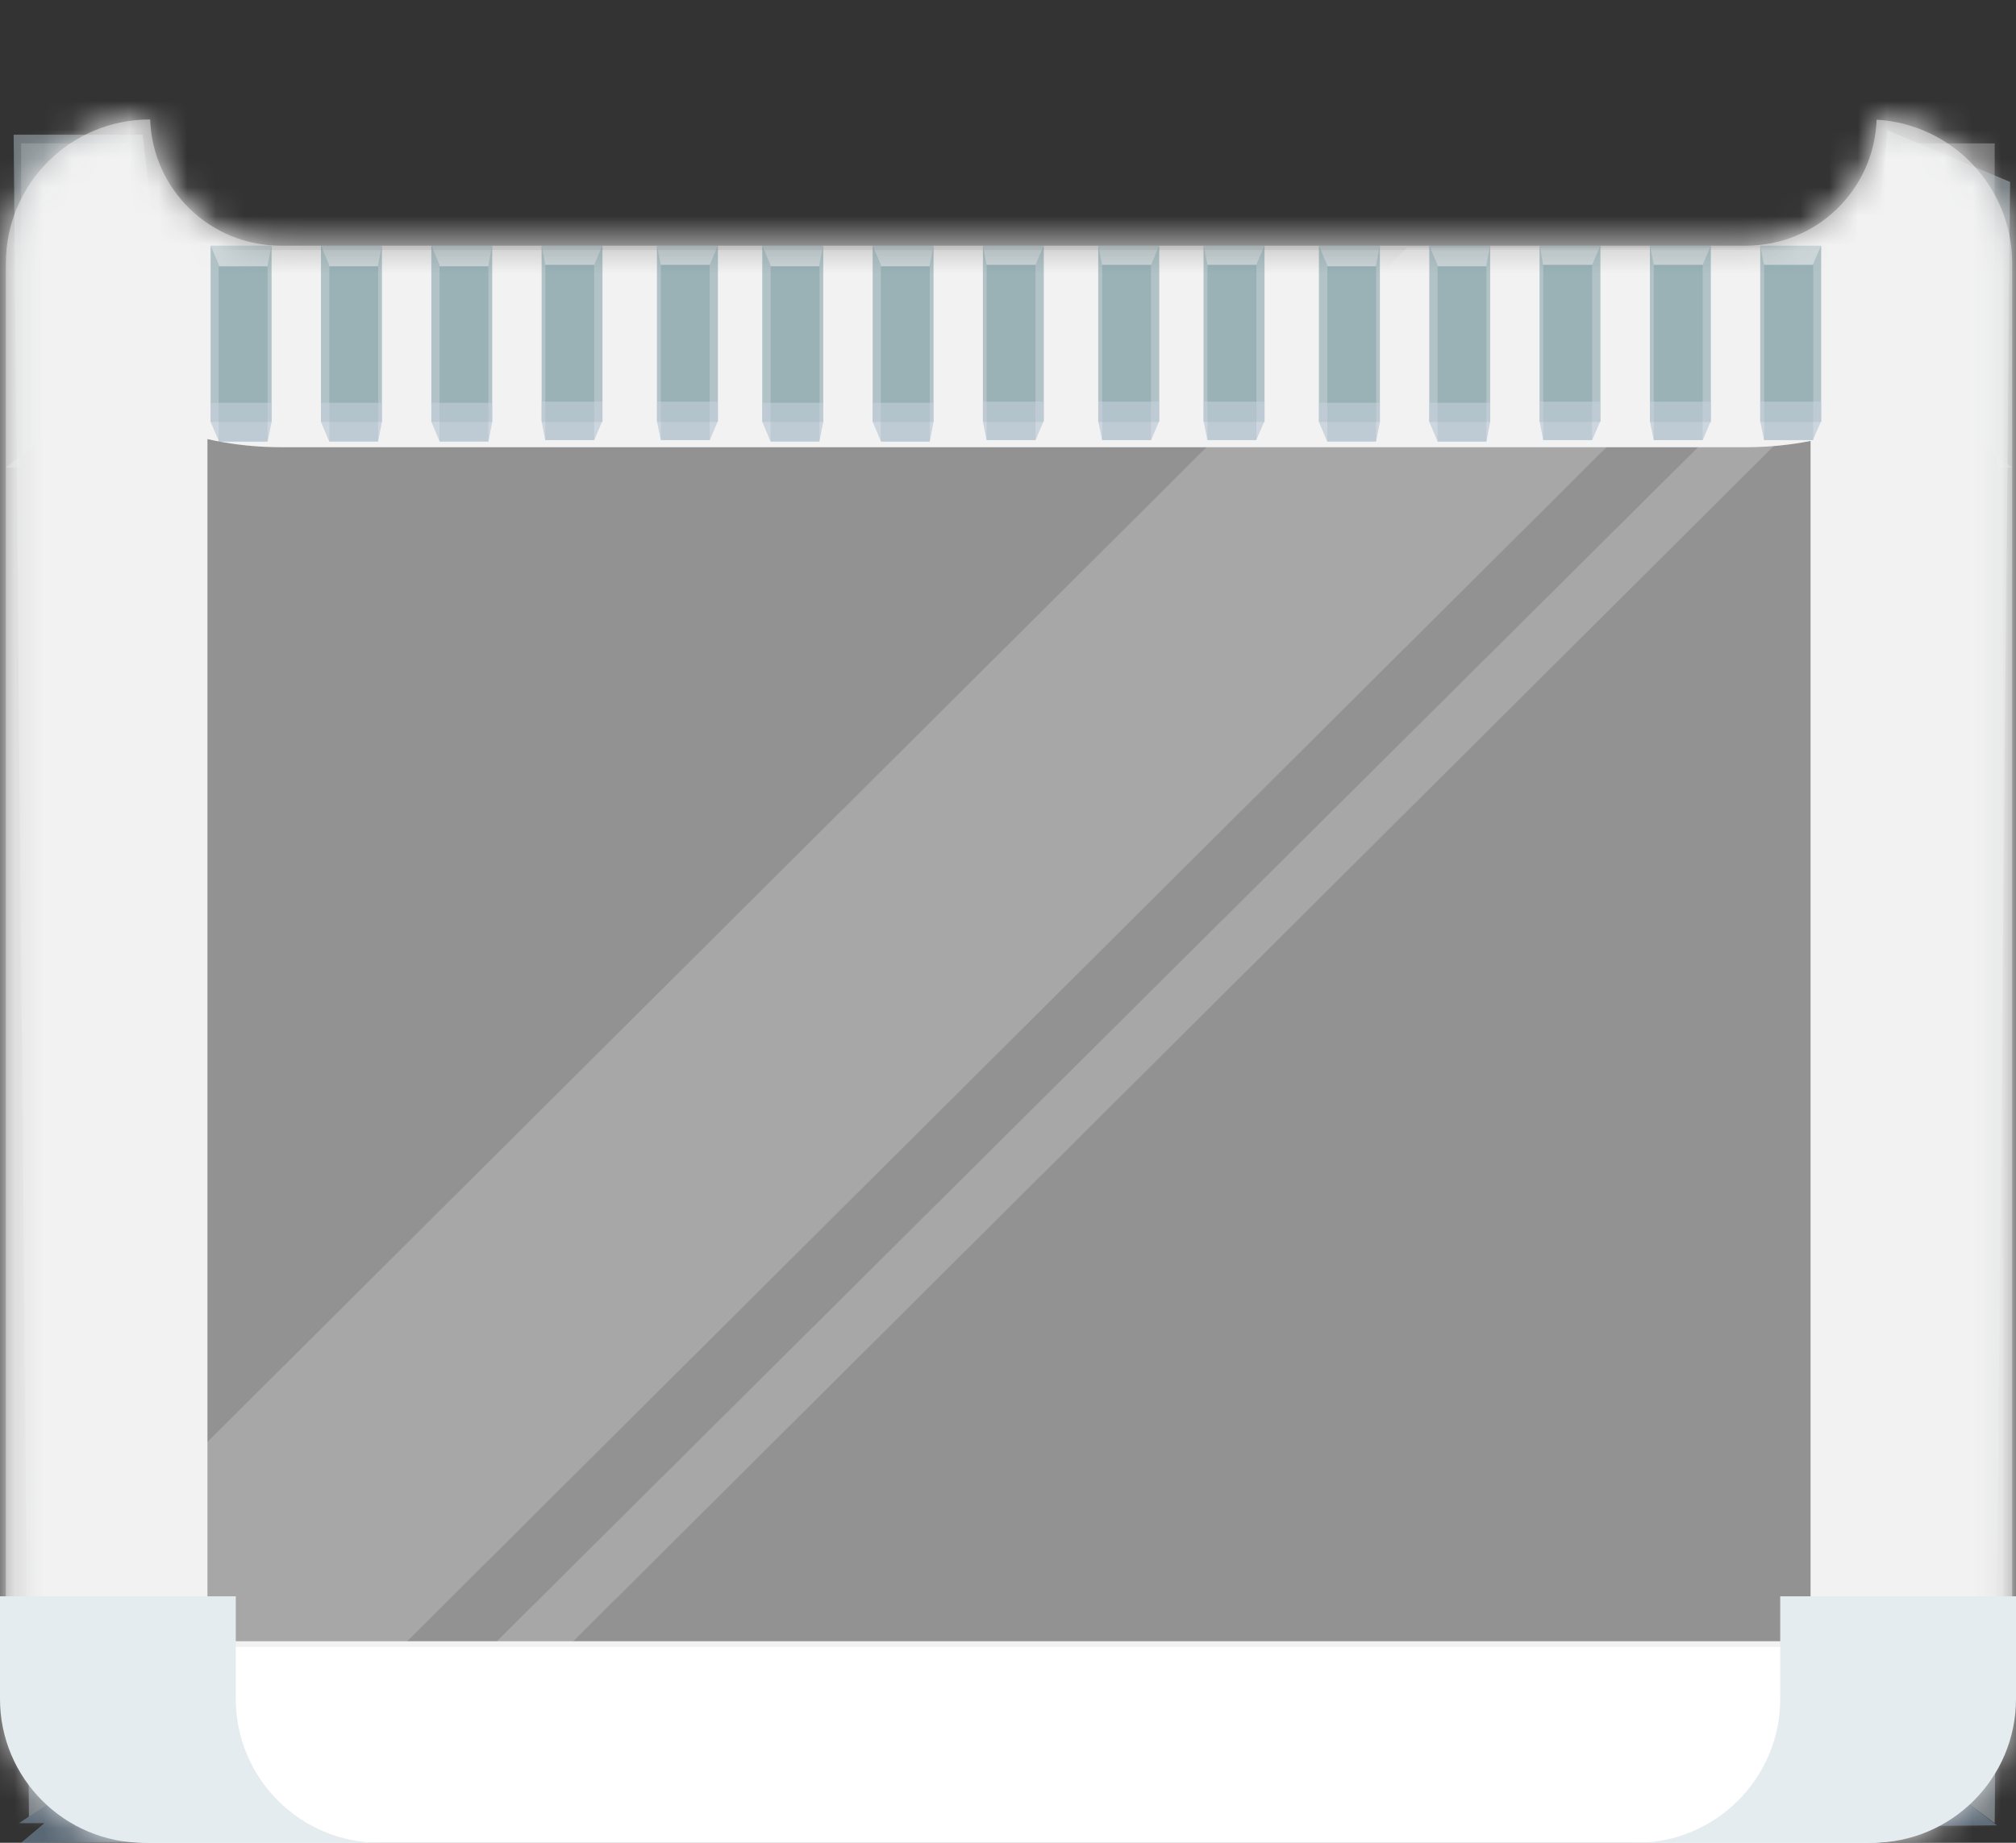 <svg width="70" height="64" viewBox="0 0 70 64" fill="none" xmlns="http://www.w3.org/2000/svg">
<rect x="0" y="0" width="70" height="64" fill="#333333" stroke="none"/>
<path fill-rule="evenodd" clip-rule="evenodd" d="M0.734 4.98H4.377L4.832 8.683H65.542L65.997 4.98H69.26V12.462H0.734V4.98ZM69.336 12.462H65.01L69.336 15.827V16.24H69.867L69.336 15.827V12.462ZM5.06 12.462H0.734V15.827L0.203 16.24H0.734V15.827L5.06 12.462Z" fill="#F2F2F2" fill-opacity="0.3"/>
<path fill-rule="evenodd" clip-rule="evenodd" d="M0.734 64L69.336 63.395L65.162 60.221L5.287 60.221L5.212 60.221L4.921 60.467L0.658 63.32L1.54 63.32L0.734 64Z" fill="#758CA2" fill-opacity="0.6"/>
<path d="M5.407 60.146L1.005 63.093L0.474 4.678L4.951 4.678L5.407 8.423L5.407 60.146Z" fill="#99A7AD" fill-opacity="0.6"/>
<path d="M65.162 60.255L69.26 63.32L69.795 6.318L65.541 4.527L65.162 8.574L65.162 60.255Z" fill="#99A7AD" fill-opacity="0.6"/>
<rect x="5.211" y="8.532" width="1.366" height="51.69" fill="#F2F2F2" fill-opacity="0.5"/>
<rect x="63.796" y="8.532" width="1.366" height="51.69" fill="#F2F2F2" fill-opacity="0.5"/>
<path d="M48.846 8.608L5.136 52.136V60.222H10.903L62.734 8.608H60.837H48.846Z" fill="white" fill-opacity="0.2"/>
<path d="M65.162 9.363L13.938 60.297H16.595L65.162 11.933V9.363Z" fill="white" fill-opacity="0.2"/>
<mask id="path-9-inside-1" fill="white">
<path fill-rule="evenodd" clip-rule="evenodd" d="M5.214 4.149H5.203C2.441 4.149 0.203 6.388 0.203 9.149V59C0.203 61.761 2.441 64 5.203 64H64.867C67.629 64 69.867 61.761 69.867 59V9.149C69.867 6.486 67.785 4.309 65.16 4.157C65.076 6.588 63.079 8.532 60.628 8.532H9.746C7.292 8.532 5.294 6.583 5.214 4.149Z"/>
</mask>
<path fill-rule="evenodd" clip-rule="evenodd" d="M5.214 4.149H5.203C2.441 4.149 0.203 6.388 0.203 9.149V59C0.203 61.761 2.441 64 5.203 64H64.867C67.629 64 69.867 61.761 69.867 59V9.149C69.867 6.486 67.785 4.309 65.16 4.157C65.076 6.588 63.079 8.532 60.628 8.532H9.746C7.292 8.532 5.294 6.583 5.214 4.149Z" fill="#F2F2F2" fill-opacity="0.5"/>
<path d="M5.214 4.149L12.21 3.92L11.989 -2.851H5.214V4.149ZM65.16 4.157L65.562 -2.831L58.411 -3.243L58.164 3.916L65.16 4.157ZM5.203 11.149H5.214V-2.851H5.203V11.149ZM7.203 9.149C7.203 10.254 6.307 11.149 5.203 11.149V-2.851C-1.425 -2.851 -6.797 2.522 -6.797 9.149H7.203ZM7.203 59V9.149H-6.797V59H7.203ZM5.203 57C6.307 57 7.203 57.895 7.203 59H-6.797C-6.797 65.627 -1.425 71 5.203 71V57ZM64.867 57H5.203V71H64.867V57ZM62.867 59C62.867 57.895 63.763 57 64.867 57V71C71.495 71 76.867 65.627 76.867 59H62.867ZM62.867 9.149V59H76.867V9.149H62.867ZM64.757 11.146C63.7 11.085 62.867 10.217 62.867 9.149H76.867C76.867 2.755 71.87 -2.467 65.562 -2.831L64.757 11.146ZM58.164 3.916C58.209 2.59 59.294 1.532 60.628 1.532V15.532C66.864 15.532 71.942 10.586 72.155 4.399L58.164 3.916ZM60.628 1.532H9.746V15.532H60.628V1.532ZM9.746 1.532C11.081 1.532 12.167 2.592 12.21 3.92L-1.782 4.378C-1.58 10.575 3.503 15.532 9.746 15.532V1.532Z" fill="#F2F2F2" mask="url(#path-9-inside-1)"/>
<path opacity="0.2" d="M7.595 15.334L9.293 15.334V9.25H7.595V15.334Z" fill="#3E6E7A"/>
<path opacity="0.2" d="M7.595 15.334L9.293 15.334V9.25H7.595V15.334Z" fill="#3E6E7A"/>
<path opacity="0.2" d="M7.314 14.655L9.43 14.655V8.532L7.314 8.532V14.655Z" fill="#3E6E7A"/>
<path opacity="0.2" d="M9.294 15.322L9.429 14.655V8.532L9.294 9.199V15.322Z" fill="#3E6E7A"/>
<path opacity="0.2" d="M7.603 9.2L7.313 8.533V14.656L7.603 15.323V9.2Z" fill="#3E6E7A"/>
<path opacity="0.5" d="M7.313 13.988V14.616L7.603 15.322H9.294L9.429 14.616V13.988H7.313Z" fill="#CCD4E2"/>
<path opacity="0.2" d="M46.083 15.332L47.781 15.332V9.249H46.083V15.332Z" fill="#3E6E7A"/>
<path opacity="0.2" d="M46.083 15.332L47.781 15.332V9.249H46.083V15.332Z" fill="#3E6E7A"/>
<path opacity="0.2" d="M45.795 14.655L47.911 14.655V8.532L45.795 8.532V14.655Z" fill="#3E6E7A"/>
<path opacity="0.2" d="M47.779 15.322L47.913 14.655V8.532L47.779 9.199V15.322Z" fill="#3E6E7A"/>
<path opacity="0.2" d="M46.08 9.199L45.797 8.532V14.655L46.08 15.322V9.199Z" fill="#3E6E7A"/>
<path opacity="0.5" d="M45.798 13.988V14.616L46.081 15.322H47.779L47.914 14.616V13.988H45.798Z" fill="#CCD4E2"/>
<path opacity="0.2" d="M49.914 15.333L51.612 15.333V9.249H49.914V15.333Z" fill="#3E6E7A"/>
<path opacity="0.2" d="M49.914 15.333L51.612 15.333V9.249H49.914V15.333Z" fill="#3E6E7A"/>
<path opacity="0.2" d="M49.626 14.655L51.742 14.655V8.532L49.626 8.532V14.655Z" fill="#3E6E7A"/>
<path opacity="0.2" d="M51.612 15.322L51.741 14.655V8.532L51.612 9.199V15.322Z" fill="#3E6E7A"/>
<path opacity="0.2" d="M49.914 9.199L49.631 8.532V14.655L49.914 15.322V9.199Z" fill="#3E6E7A"/>
<path opacity="0.5" d="M49.631 13.988V14.616L49.914 15.322H51.613L51.741 14.616V13.988H49.631Z" fill="#CCD4E2"/>
<path opacity="0.2" d="M62.952 9.199H61.254V15.283H62.952V9.199Z" fill="#3E6E7A"/>
<path opacity="0.2" d="M62.952 9.199H61.254V15.283H62.952V9.199Z" fill="#3E6E7A"/>
<path opacity="0.2" d="M63.235 8.533H61.119V14.656H63.235V8.533Z" fill="#3E6E7A"/>
<path opacity="0.2" d="M61.254 15.284L61.119 14.616V8.533L61.254 9.2V15.284Z" fill="#3E6E7A"/>
<path opacity="0.2" d="M62.945 9.199L63.235 8.532V14.616L62.945 15.283V9.199Z" fill="#3E6E7A"/>
<path opacity="0.5" d="M63.235 13.949V14.616L62.945 15.283H61.254L61.119 14.616V13.949H63.235Z" fill="#CCD4E2"/>
<path opacity="0.2" d="M59.121 9.199H57.423V15.283H59.121V9.199Z" fill="#3E6E7A"/>
<path opacity="0.2" d="M59.121 9.199H57.423V15.283H59.121V9.199Z" fill="#3E6E7A"/>
<path opacity="0.2" d="M59.404 8.533H57.288V14.656H59.404V8.533Z" fill="#3E6E7A"/>
<path opacity="0.2" d="M57.423 15.284L57.288 14.616V8.533L57.423 9.2V15.284Z" fill="#3E6E7A"/>
<path opacity="0.2" d="M59.121 9.199L59.404 8.532V14.616L59.121 15.283V9.199Z" fill="#3E6E7A"/>
<path opacity="0.5" d="M59.404 13.949V14.616L59.121 15.283H57.423L57.288 14.616V13.949H59.404Z" fill="#CCD4E2"/>
<path opacity="0.2" d="M55.283 9.199H53.585V15.283H55.283V9.199Z" fill="#3E6E7A"/>
<path opacity="0.2" d="M55.283 9.199H53.585V15.283H55.283V9.199Z" fill="#3E6E7A"/>
<path opacity="0.2" d="M55.573 8.533H53.457V14.656H55.573V8.533Z" fill="#3E6E7A"/>
<path opacity="0.2" d="M53.585 15.284L53.457 14.616V8.533L53.585 9.2V15.284Z" fill="#3E6E7A"/>
<path opacity="0.2" d="M55.283 9.199L55.566 8.532V14.616L55.283 15.283V9.199Z" fill="#3E6E7A"/>
<path opacity="0.5" d="M55.566 13.949V14.616L55.283 15.283H53.585L53.457 14.616V13.949H55.566Z" fill="#CCD4E2"/>
<path opacity="0.2" d="M26.755 15.332L28.453 15.332V9.249H26.755V15.332Z" fill="#3E6E7A"/>
<path opacity="0.2" d="M26.755 15.332L28.453 15.332V9.249H26.755V15.332Z" fill="#3E6E7A"/>
<path opacity="0.2" d="M26.467 14.655L28.583 14.655V8.532L26.467 8.532V14.655Z" fill="#3E6E7A"/>
<path opacity="0.2" d="M28.45 15.322L28.585 14.655V8.532L28.45 9.199V15.322Z" fill="#3E6E7A"/>
<path opacity="0.2" d="M26.753 9.199L26.47 8.532V14.655L26.753 15.322V9.199Z" fill="#3E6E7A"/>
<path opacity="0.5" d="M26.47 13.988V14.616L26.753 15.322H28.451L28.585 14.616V13.988H26.47Z" fill="#CCD4E2"/>
<path opacity="0.2" d="M30.585 15.333L32.284 15.333V9.249H30.585V15.333Z" fill="#3E6E7A"/>
<path opacity="0.2" d="M30.585 15.333L32.284 15.333V9.249H30.585V15.333Z" fill="#3E6E7A"/>
<path opacity="0.2" d="M30.298 14.655L32.414 14.655V8.532L30.298 8.532V14.655Z" fill="#3E6E7A"/>
<path opacity="0.2" d="M32.284 15.322L32.413 14.655V8.532L32.284 9.199V15.322Z" fill="#3E6E7A"/>
<path opacity="0.2" d="M30.586 9.199L30.303 8.532V14.655L30.586 15.322V9.199Z" fill="#3E6E7A"/>
<path opacity="0.5" d="M30.303 13.988V14.616L30.586 15.322H32.285L32.413 14.616V13.988H30.303Z" fill="#CCD4E2"/>
<path opacity="0.2" d="M43.623 9.199H41.925V15.283H43.623V9.199Z" fill="#3E6E7A"/>
<path opacity="0.2" d="M43.623 9.199H41.925V15.283H43.623V9.199Z" fill="#3E6E7A"/>
<path opacity="0.2" d="M43.907 8.533H41.791V14.656H43.907V8.533Z" fill="#3E6E7A"/>
<path opacity="0.2" d="M41.925 15.284L41.791 14.616V8.533L41.925 9.2V15.284Z" fill="#3E6E7A"/>
<path opacity="0.2" d="M43.617 9.199L43.907 8.532V14.616L43.617 15.283V9.199Z" fill="#3E6E7A"/>
<path opacity="0.5" d="M43.907 13.949V14.616L43.617 15.283H41.925L41.791 14.616V13.949H43.907Z" fill="#CCD4E2"/>
<path opacity="0.2" d="M39.967 9.199H38.269V15.283H39.967V9.199Z" fill="#3E6E7A"/>
<path opacity="0.2" d="M39.967 9.199H38.269V15.283H39.967V9.199Z" fill="#3E6E7A"/>
<path opacity="0.2" d="M40.25 8.533H38.134V14.656H40.25V8.533Z" fill="#3E6E7A"/>
<path opacity="0.2" d="M38.269 15.284L38.134 14.616V8.533L38.269 9.2V15.284Z" fill="#3E6E7A"/>
<path opacity="0.2" d="M39.967 9.199L40.25 8.532V14.616L39.967 15.283V9.199Z" fill="#3E6E7A"/>
<path opacity="0.5" d="M40.25 13.949V14.616L39.967 15.283H38.269L38.134 14.616V13.949H40.25Z" fill="#CCD4E2"/>
<path opacity="0.2" d="M35.955 9.199H34.257V15.283H35.955V9.199Z" fill="#3E6E7A"/>
<path opacity="0.2" d="M35.955 9.199H34.257V15.283H35.955V9.199Z" fill="#3E6E7A"/>
<path opacity="0.2" d="M36.245 8.533H34.129V14.656H36.245V8.533Z" fill="#3E6E7A"/>
<path opacity="0.2" d="M34.257 15.284L34.129 14.616V8.533L34.257 9.2V15.284Z" fill="#3E6E7A"/>
<path opacity="0.2" d="M35.955 9.199L36.238 8.532V14.616L35.955 15.283V9.199Z" fill="#3E6E7A"/>
<path opacity="0.5" d="M36.238 13.949V14.616L35.955 15.283H34.257L34.129 14.616V13.949H36.238Z" fill="#CCD4E2"/>
<path opacity="0.2" d="M11.431 15.332L13.129 15.332V9.249H11.431V15.332Z" fill="#3E6E7A"/>
<path opacity="0.2" d="M11.431 15.332L13.129 15.332V9.249H11.431V15.332Z" fill="#3E6E7A"/>
<path opacity="0.2" d="M11.144 14.655L13.26 14.655V8.532L11.144 8.532V14.655Z" fill="#3E6E7A"/>
<path opacity="0.2" d="M13.127 15.322L13.262 14.655V8.532L13.127 9.199V15.322Z" fill="#3E6E7A"/>
<path opacity="0.2" d="M11.429 9.199L11.146 8.532V14.655L11.429 15.322V9.199Z" fill="#3E6E7A"/>
<path opacity="0.5" d="M11.146 13.988V14.616L11.429 15.322H13.127L13.262 14.616V13.988H11.146Z" fill="#CCD4E2"/>
<path opacity="0.2" d="M15.262 15.332L16.96 15.332V9.249H15.262V15.332Z" fill="#3E6E7A"/>
<path opacity="0.2" d="M15.262 15.332L16.96 15.332V9.249H15.262V15.332Z" fill="#3E6E7A"/>
<path opacity="0.2" d="M14.975 14.655L17.091 14.655V8.532L14.975 8.532V14.655Z" fill="#3E6E7A"/>
<path opacity="0.2" d="M16.961 15.322L17.09 14.655V8.532L16.961 9.199V15.322Z" fill="#3E6E7A"/>
<path opacity="0.2" d="M15.263 9.199L14.98 8.532V14.655L15.263 15.322V9.199Z" fill="#3E6E7A"/>
<path opacity="0.5" d="M14.98 13.988V14.616L15.263 15.322H16.961L17.089 14.616V13.988H14.98Z" fill="#CCD4E2"/>
<path opacity="0.2" d="M24.643 9.199H22.945V15.283H24.643V9.199Z" fill="#3E6E7A"/>
<path opacity="0.2" d="M24.643 9.199H22.945V15.283H24.643V9.199Z" fill="#3E6E7A"/>
<path opacity="0.2" d="M24.927 8.533H22.811V14.656H24.927V8.533Z" fill="#3E6E7A"/>
<path opacity="0.2" d="M22.945 15.284L22.811 14.616V8.533L22.945 9.2V15.284Z" fill="#3E6E7A"/>
<path opacity="0.2" d="M24.644 9.199L24.927 8.532V14.616L24.644 15.283V9.199Z" fill="#3E6E7A"/>
<path opacity="0.5" d="M24.927 13.949V14.616L24.643 15.283H22.945L22.811 14.616V13.949H24.927Z" fill="#CCD4E2"/>
<path opacity="0.2" d="M20.632 9.199H18.934V15.283H20.632V9.199Z" fill="#3E6E7A"/>
<path opacity="0.2" d="M20.632 9.199H18.934V15.283H20.632V9.199Z" fill="#3E6E7A"/>
<path opacity="0.2" d="M20.922 8.533H18.806V14.656H20.922V8.533Z" fill="#3E6E7A"/>
<path opacity="0.2" d="M18.934 15.284L18.806 14.616V8.533L18.934 9.2V15.284Z" fill="#3E6E7A"/>
<path opacity="0.2" d="M20.632 9.199L20.915 8.532V14.616L20.632 15.283V9.199Z" fill="#3E6E7A"/>
<path opacity="0.5" d="M20.915 13.949V14.616L20.632 15.283H18.934L18.806 14.616V13.949H20.915Z" fill="#CCD4E2"/>
<g style="mix-blend-mode:soft-light">
<path d="M0.203 57.199H69.867V59C69.867 61.761 67.629 64 64.867 64H5.203C2.441 64 0.203 61.761 0.203 59V57.199Z" fill="white"/>
</g>
<path fill-rule="evenodd" clip-rule="evenodd" d="M8.187 55.44H0V59C0 61.761 2.239 64 5 64H13.187C10.426 64 8.187 61.761 8.187 59V55.44Z" fill="#E5ECF0"/>
<path fill-rule="evenodd" clip-rule="evenodd" d="M61.813 55.44H70V59C70 61.761 67.761 64 65 64H56.813C59.574 64 61.813 61.761 61.813 59V55.44Z" fill="#E5ECF0"/>
</svg>
